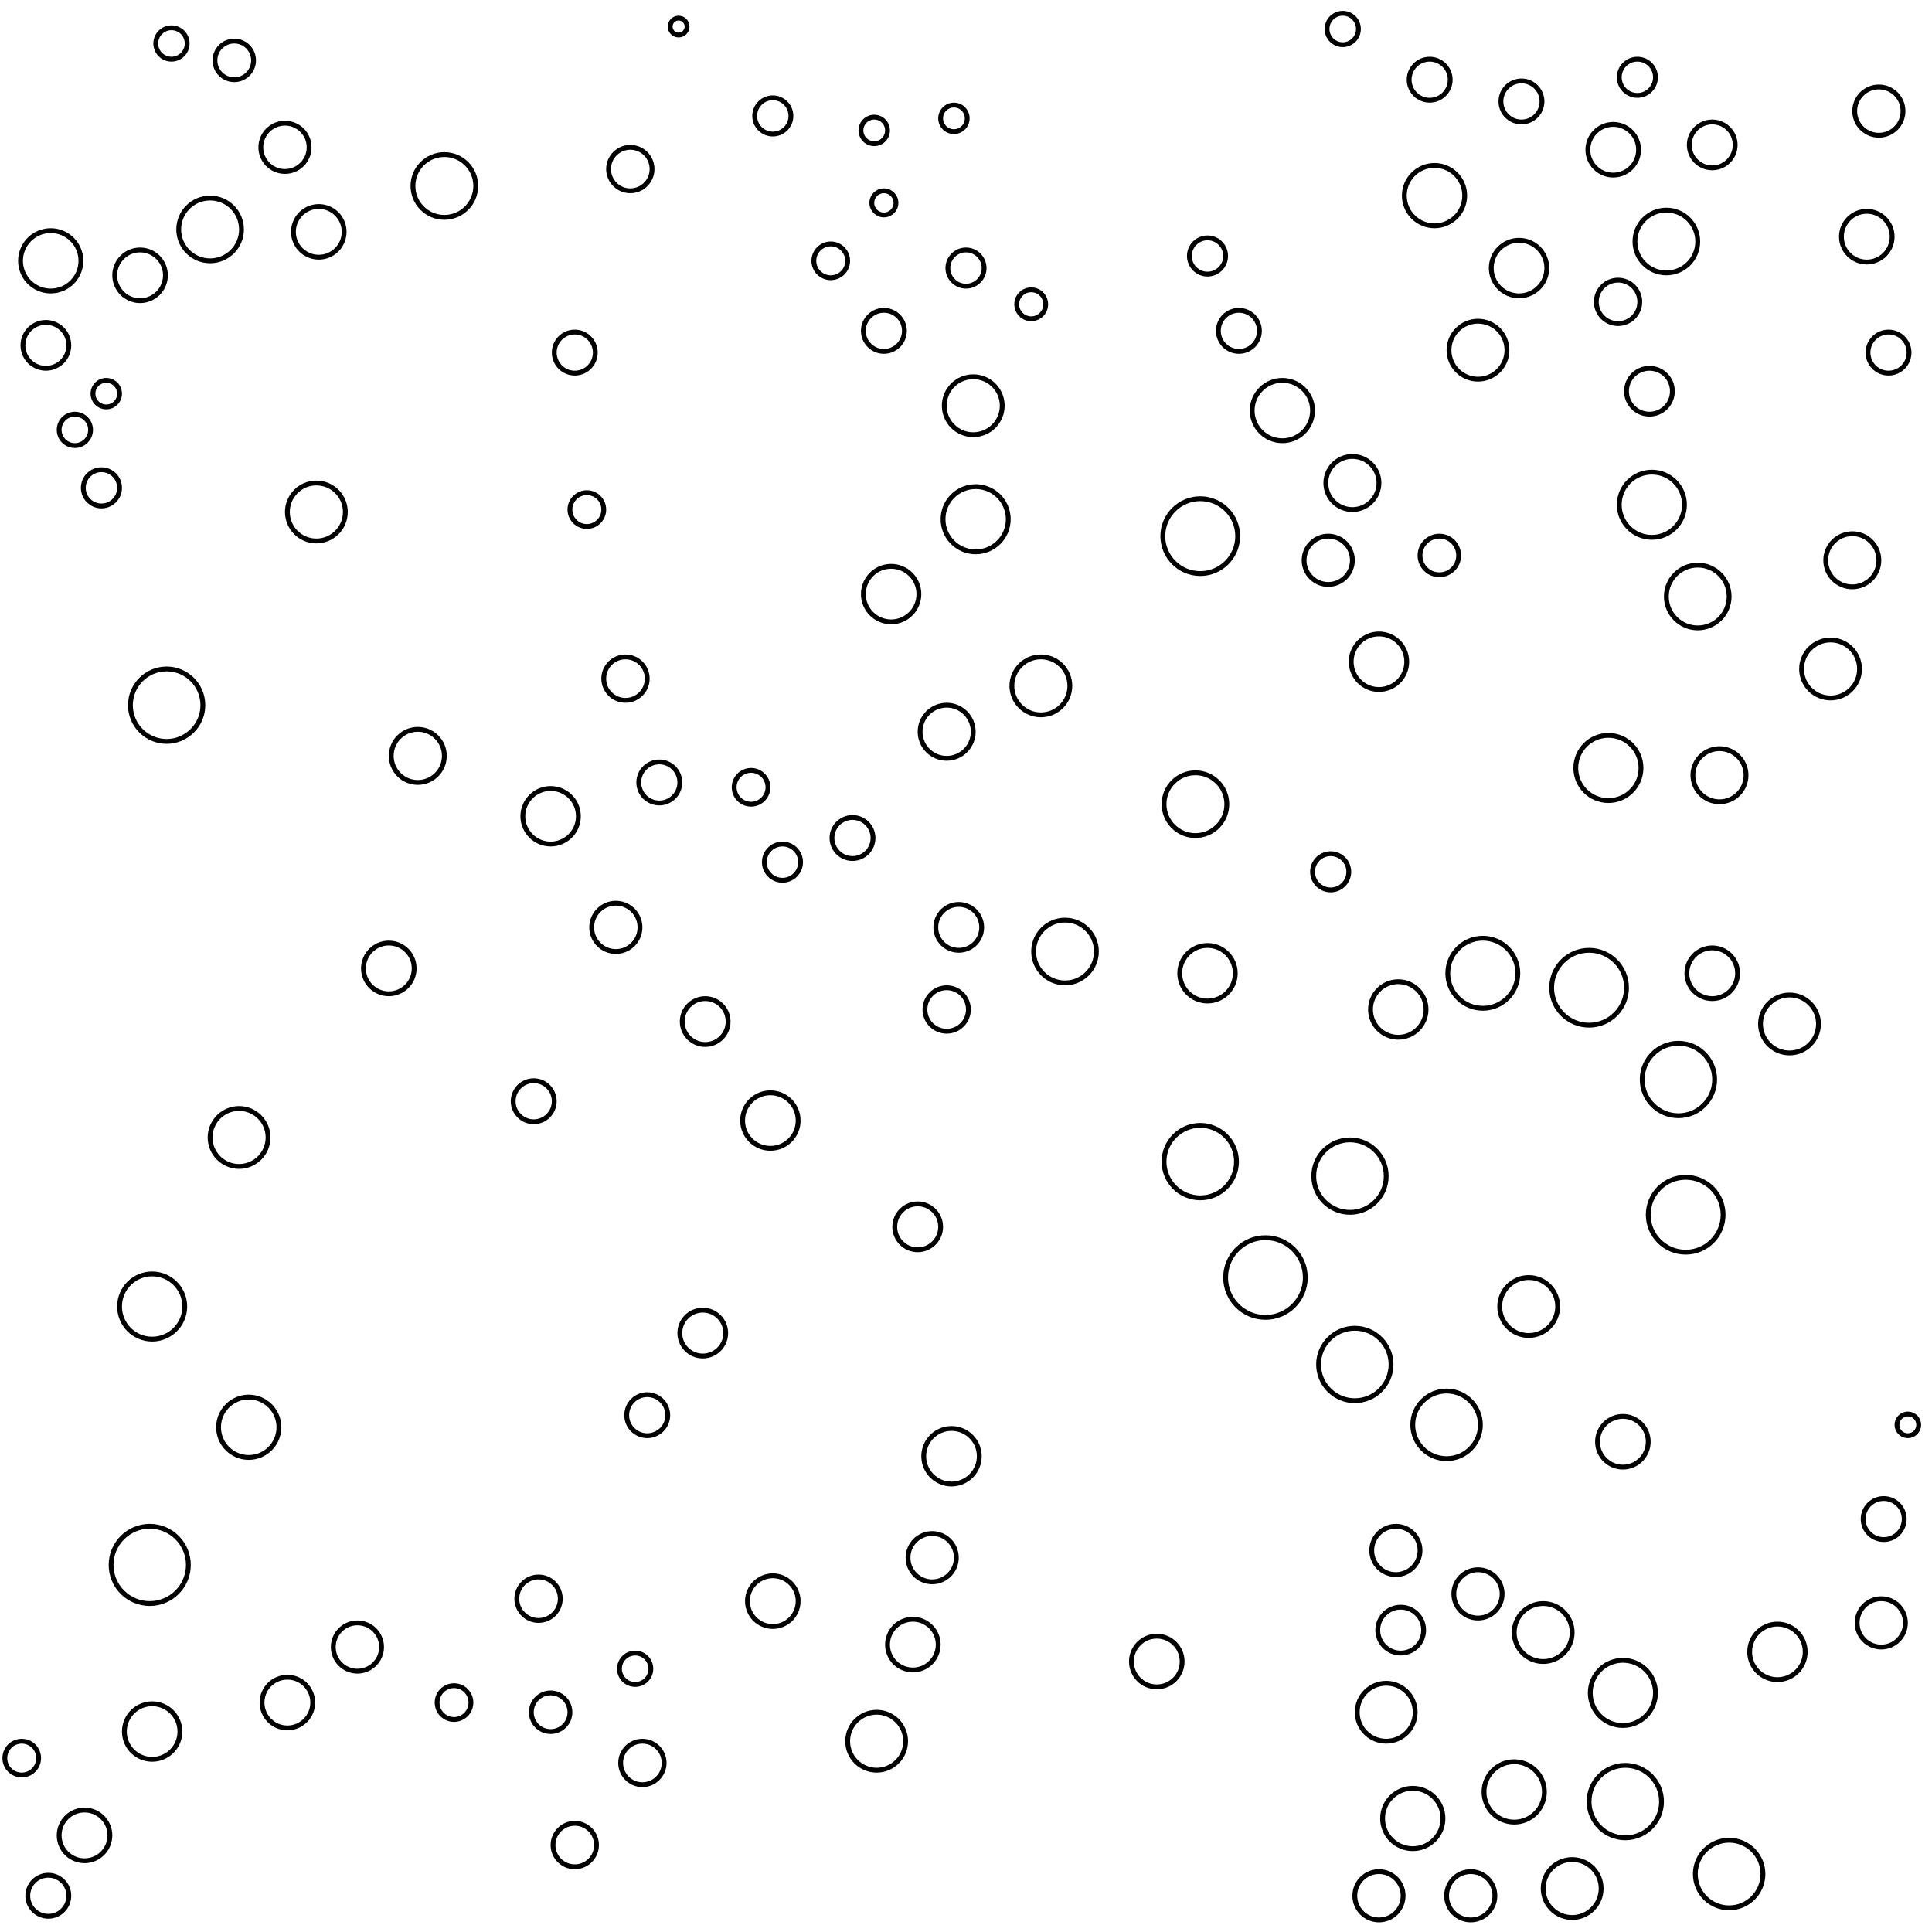 <svg xmlns="http://www.w3.org/2000/svg" version="1.1" xmlns:xlink="http://www.w3.org/1999/xlink" xmlns:svgjs="http://svgjs.dev/svgjs" viewBox="0 0 800 800"><circle r="3.5" cx="281" cy="11" stroke-width="2" stroke="hsl(61, 50%, 50%)" fill="none" opacity="0.57"></circle><circle r="7.5" cx="320" cy="48" stroke-width="2" stroke="hsl(60, 50%, 50%)" fill="none" opacity="0.44"></circle><circle r="8.5" cx="780" cy="629" stroke-width="2" stroke="hsl(157, 50%, 50%)" fill="none" opacity="0.80"></circle><circle r="9.5" cx="683" cy="162" stroke-width="2" stroke="hsl(271, 50%, 50%)" fill="none" opacity="0.30"></circle><circle r="7" cx="311" cy="326" stroke-width="2" stroke="hsl(159, 50%, 50%)" fill="none" opacity="0.57"></circle><circle r="9" cx="670" cy="125" stroke-width="2" stroke="hsl(269, 50%, 50%)" fill="none" opacity="0.92"></circle><circle r="12" cx="758" cy="277" stroke-width="2" stroke="hsl(193, 50%, 50%)" fill="none" opacity="0.94"></circle><circle r="10.5" cx="668" cy="62" stroke-width="2" stroke="hsl(237, 50%, 50%)" fill="none" opacity="0.94"></circle><circle r="7.5" cx="500" cy="106" stroke-width="2" stroke="hsl(161, 50%, 50%)" fill="none" opacity="0.20"></circle><circle r="11" cx="712" cy="321" stroke-width="2" stroke="hsl(256, 50%, 50%)" fill="none" opacity="0.54"></circle><circle r="5.5" cx="362" cy="54" stroke-width="2" stroke="hsl(57, 50%, 50%)" fill="none" opacity="0.43"></circle><circle r="10" cx="118" cy="61" stroke-width="2" stroke="hsl(226, 50%, 50%)" fill="none" opacity="0.39"></circle><circle r="8.5" cx="366" cy="137" stroke-width="2" stroke="hsl(146, 50%, 50%)" fill="none" opacity="0.98"></circle><circle r="13" cx="495" cy="333" stroke-width="2" stroke="hsl(259, 50%, 50%)" fill="none" opacity="0.40"></circle><circle r="12.5" cx="585" cy="753" stroke-width="2" stroke="hsl(292, 50%, 50%)" fill="none" opacity="0.89"></circle><circle r="15" cx="673" cy="746" stroke-width="2" stroke="hsl(286, 50%, 50%)" fill="none" opacity="0.74"></circle><circle r="10.5" cx="35" cy="760" stroke-width="2" stroke="hsl(284, 50%, 50%)" fill="none" opacity="0.49"></circle><circle r="13.5" cx="684" cy="209" stroke-width="2" stroke="hsl(278, 50%, 50%)" fill="none" opacity="0.46"></circle><circle r="9" cx="238" cy="764" stroke-width="2" stroke="hsl(128, 50%, 50%)" fill="none" opacity="0.93"></circle><circle r="11.5" cx="394" cy="603" stroke-width="2" stroke="hsl(220, 50%, 50%)" fill="none" opacity="0.60"></circle><circle r="12" cx="431" cy="284" stroke-width="2" stroke="hsl(237, 50%, 50%)" fill="none" opacity="0.12"></circle><circle r="8.5" cx="513" cy="137" stroke-width="2" stroke="hsl(207, 50%, 50%)" fill="none" opacity="0.12"></circle><circle r="7" cx="188" cy="705" stroke-width="2" stroke="hsl(137, 50%, 50%)" fill="none" opacity="0.80"></circle><circle r="11" cx="560" cy="200" stroke-width="2" stroke="hsl(283, 50%, 50%)" fill="none" opacity="0.27"></circle><circle r="8.5" cx="630" cy="42" stroke-width="2" stroke="hsl(234, 50%, 50%)" fill="none" opacity="0.23"></circle><circle r="10.5" cx="119" cy="705" stroke-width="2" stroke="hsl(202, 50%, 50%)" fill="none" opacity="0.95"></circle><circle r="9" cx="223" cy="662" stroke-width="2" stroke="hsl(128, 50%, 50%)" fill="none" opacity="0.29"></circle><circle r="16" cx="62" cy="648" stroke-width="2" stroke="hsl(266, 50%, 50%)" fill="none" opacity="0.50"></circle><circle r="10.5" cx="773" cy="98" stroke-width="2" stroke="hsl(175, 50%, 50%)" fill="none" opacity="0.28"></circle><circle r="9.5" cx="292" cy="423" stroke-width="2" stroke="hsl(150, 50%, 50%)" fill="none" opacity="0.45"></circle><circle r="7.5" cx="42" cy="202" stroke-width="2" stroke="hsl(276, 50%, 50%)" fill="none" opacity="0.56"></circle><circle r="8.5" cx="221" cy="456" stroke-width="2" stroke="hsl(128, 50%, 50%)" fill="none" opacity="0.73"></circle><circle r="4.5" cx="790" cy="590" stroke-width="2" stroke="hsl(141, 50%, 50%)" fill="none" opacity="0.32"></circle><circle r="12" cx="574" cy="709" stroke-width="2" stroke="hsl(288, 50%, 50%)" fill="none" opacity="0.83"></circle><circle r="9.5" cx="19" cy="143" stroke-width="2" stroke="hsl(298, 50%, 50%)" fill="none" opacity="0.71"></circle><circle r="13" cx="441" cy="394" stroke-width="2" stroke="hsl(241, 50%, 50%)" fill="none" opacity="0.30"></circle><circle r="9.5" cx="397" cy="384" stroke-width="2" stroke="hsl(220, 50%, 50%)" fill="none" opacity="0.44"></circle><circle r="10.5" cx="672" cy="597" stroke-width="2" stroke="hsl(286, 50%, 50%)" fill="none" opacity="0.14"></circle><circle r="10" cx="612" cy="660" stroke-width="2" stroke="hsl(297, 50%, 50%)" fill="none" opacity="0.31"></circle><circle r="11.5" cx="629" cy="111" stroke-width="2" stroke="hsl(262, 50%, 50%)" fill="none" opacity="0.32"></circle><circle r="6.5" cx="31" cy="178" stroke-width="2" stroke="hsl(289, 50%, 50%)" fill="none" opacity="0.29"></circle><circle r="12" cx="612" cy="145" stroke-width="2" stroke="hsl(275, 50%, 50%)" fill="none" opacity="0.99"></circle><circle r="15" cx="695" cy="447" stroke-width="2" stroke="hsl(268, 50%, 50%)" fill="none" opacity="0.30"></circle><circle r="8.5" cx="592" cy="33" stroke-width="2" stroke="hsl(215, 50%, 50%)" fill="none" opacity="0.89"></circle><circle r="15.5" cx="658" cy="409" stroke-width="2" stroke="hsl(292, 50%, 50%)" fill="none" opacity="0.39"></circle><circle r="6.5" cx="71" cy="18" stroke-width="2" stroke="hsl(196, 50%, 50%)" fill="none" opacity="0.55"></circle><circle r="5.5" cx="395" cy="49" stroke-width="2" stroke="hsl(47, 50%, 50%)" fill="none" opacity="0.49"></circle><circle r="15" cx="497" cy="481" stroke-width="2" stroke="hsl(259, 50%, 50%)" fill="none" opacity="0.62"></circle><circle r="5.5" cx="44" cy="163" stroke-width="2" stroke="hsl(286, 50%, 50%)" fill="none" opacity="0.13"></circle><circle r="11.5" cx="579" cy="418" stroke-width="2" stroke="hsl(292, 50%, 50%)" fill="none" opacity="0.52"></circle><circle r="12" cx="99" cy="471" stroke-width="2" stroke="hsl(230, 50%, 50%)" fill="none" opacity="0.39"></circle><circle r="9.5" cx="580" cy="675" stroke-width="2" stroke="hsl(292, 50%, 50%)" fill="none" opacity="0.58"></circle><circle r="9.5" cx="380" cy="508" stroke-width="2" stroke="hsl(213, 50%, 50%)" fill="none" opacity="0.28"></circle><circle r="9.5" cx="291" cy="552" stroke-width="2" stroke="hsl(150, 50%, 50%)" fill="none" opacity="0.31"></circle><circle r="7" cx="9" cy="728" stroke-width="2" stroke="hsl(296, 50%, 50%)" fill="none" opacity="0.16"></circle><circle r="10.5" cx="709" cy="403" stroke-width="2" stroke="hsl(256, 50%, 50%)" fill="none" opacity="0.15"></circle><circle r="10.5" cx="378" cy="681" stroke-width="2" stroke="hsl(213, 50%, 50%)" fill="none" opacity="0.54"></circle><circle r="7" cx="243" cy="211" stroke-width="2" stroke="hsl(128, 50%, 50%)" fill="none" opacity="0.77"></circle><circle r="14" cx="716" cy="776" stroke-width="2" stroke="hsl(242, 50%, 50%)" fill="none" opacity="0.62"></circle><circle r="10" cx="148" cy="682" stroke-width="2" stroke="hsl(176, 50%, 50%)" fill="none" opacity="0.12"></circle><circle r="8.5" cx="238" cy="146" stroke-width="2" stroke="hsl(152, 50%, 50%)" fill="none" opacity="0.25"></circle><circle r="7.5" cx="324" cy="357" stroke-width="2" stroke="hsl(168, 50%, 50%)" fill="none" opacity="0.24"></circle><circle r="14" cx="599" cy="590" stroke-width="2" stroke="hsl(295, 50%, 50%)" fill="none" opacity="0.47"></circle><circle r="10" cx="779" cy="672" stroke-width="2" stroke="hsl(157, 50%, 50%)" fill="none" opacity="0.41"></circle><circle r="9" cx="261" cy="70" stroke-width="2" stroke="hsl(129, 50%, 50%)" fill="none" opacity="0.40"></circle><circle r="12" cx="651" cy="782" stroke-width="2" stroke="hsl(292, 50%, 50%)" fill="none" opacity="0.72"></circle><circle r="13" cx="87" cy="95" stroke-width="2" stroke="hsl(265, 50%, 50%)" fill="none" opacity="0.77"></circle><circle r="9" cx="259" cy="281" stroke-width="2" stroke="hsl(131, 50%, 50%)" fill="none" opacity="0.51"></circle><circle r="7" cx="344" cy="108" stroke-width="2" stroke="hsl(115, 50%, 50%)" fill="none" opacity="0.80"></circle><circle r="9" cx="392" cy="418" stroke-width="2" stroke="hsl(220, 50%, 50%)" fill="none" opacity="0.95"></circle><circle r="7.5" cx="678" cy="32" stroke-width="2" stroke="hsl(223, 50%, 50%)" fill="none" opacity="0.12"></circle><circle r="12.5" cx="531" cy="170" stroke-width="2" stroke="hsl(253, 50%, 50%)" fill="none" opacity="0.42"></circle><circle r="15.5" cx="497" cy="222" stroke-width="2" stroke="hsl(259, 50%, 50%)" fill="none" opacity="0.50"></circle><circle r="11" cx="392" cy="303" stroke-width="2" stroke="hsl(220, 50%, 50%)" fill="none" opacity="0.64"></circle><circle r="12.5" cx="21" cy="108" stroke-width="2" stroke="hsl(288, 50%, 50%)" fill="none" opacity="0.96"></circle><circle r="11.5" cx="369" cy="246" stroke-width="2" stroke="hsl(205, 50%, 50%)" fill="none" opacity="0.18"></circle><circle r="14.5" cx="614" cy="403" stroke-width="2" stroke="hsl(298, 50%, 50%)" fill="none" opacity="0.81"></circle><circle r="8.5" cx="782" cy="146" stroke-width="2" stroke="hsl(160, 50%, 50%)" fill="none" opacity="0.65"></circle><circle r="11.5" cx="736" cy="684" stroke-width="2" stroke="hsl(226, 50%, 50%)" fill="none" opacity="0.86"></circle><circle r="11.5" cx="500" cy="403" stroke-width="2" stroke="hsl(264, 50%, 50%)" fill="none" opacity="0.76"></circle><circle r="10" cx="571" cy="785" stroke-width="2" stroke="hsl(288, 50%, 50%)" fill="none" opacity="0.40"></circle><circle r="11.5" cx="228" cy="338" stroke-width="2" stroke="hsl(127, 50%, 50%)" fill="none" opacity="0.48"></circle><circle r="12" cx="403" cy="168" stroke-width="2" stroke="hsl(201, 50%, 50%)" fill="none" opacity="0.13"></circle><circle r="8.5" cx="20" cy="785" stroke-width="2" stroke="hsl(291, 50%, 50%)" fill="none" opacity="0.32"></circle><circle r="15" cx="561" cy="565" stroke-width="2" stroke="hsl(283, 50%, 50%)" fill="none" opacity="0.82"></circle><circle r="10" cx="255" cy="384" stroke-width="2" stroke="hsl(131, 50%, 50%)" fill="none" opacity="0.20"></circle><circle r="5" cx="366" cy="84" stroke-width="2" stroke="hsl(84, 50%, 50%)" fill="none" opacity="0.58"></circle><circle r="7.5" cx="400" cy="111" stroke-width="2" stroke="hsl(118, 50%, 50%)" fill="none" opacity="0.70"></circle><circle r="12.5" cx="103" cy="591" stroke-width="2" stroke="hsl(216, 50%, 50%)" fill="none" opacity="0.15"></circle><circle r="15" cx="559" cy="487" stroke-width="2" stroke="hsl(283, 50%, 50%)" fill="none" opacity="0.80"></circle><circle r="11.5" cx="63" cy="717" stroke-width="2" stroke="hsl(255, 50%, 50%)" fill="none" opacity="0.72"></circle><circle r="13" cx="690" cy="100" stroke-width="2" stroke="hsl(246, 50%, 50%)" fill="none" opacity="0.55"></circle><circle r="13.5" cx="672" cy="701" stroke-width="2" stroke="hsl(286, 50%, 50%)" fill="none" opacity="0.96"></circle><circle r="10.5" cx="132" cy="96" stroke-width="2" stroke="hsl(237, 50%, 50%)" fill="none" opacity="0.61"></circle><circle r="8.5" cx="353" cy="347" stroke-width="2" stroke="hsl(197, 50%, 50%)" fill="none" opacity="1.00"></circle><circle r="12" cx="633" cy="541" stroke-width="2" stroke="hsl(298, 50%, 50%)" fill="none" opacity="0.78"></circle><circle r="10.5" cx="320" cy="663" stroke-width="2" stroke="hsl(168, 50%, 50%)" fill="none" opacity="0.45"></circle><circle r="10" cx="386" cy="645" stroke-width="2" stroke="hsl(213, 50%, 50%)" fill="none" opacity="0.44"></circle><circle r="9.5" cx="709" cy="60" stroke-width="2" stroke="hsl(219, 50%, 50%)" fill="none" opacity="0.33"></circle><circle r="8" cx="97" cy="25" stroke-width="2" stroke="hsl(194, 50%, 50%)" fill="none" opacity="0.84"></circle><circle r="8.5" cx="268" cy="586" stroke-width="2" stroke="hsl(136, 50%, 50%)" fill="none" opacity="0.95"></circle><circle r="15.5" cx="698" cy="503" stroke-width="2" stroke="hsl(268, 50%, 50%)" fill="none" opacity="0.26"></circle><circle r="16.5" cx="524" cy="529" stroke-width="2" stroke="hsl(269, 50%, 50%)" fill="none" opacity="0.19"></circle><circle r="8.5" cx="273" cy="324" stroke-width="2" stroke="hsl(136, 50%, 50%)" fill="none" opacity="0.66"></circle><circle r="13.5" cx="63" cy="541" stroke-width="2" stroke="hsl(255, 50%, 50%)" fill="none" opacity="0.75"></circle><circle r="11.5" cx="571" cy="274" stroke-width="2" stroke="hsl(288, 50%, 50%)" fill="none" opacity="0.81"></circle><circle r="6.5" cx="556" cy="12" stroke-width="2" stroke="hsl(188, 50%, 50%)" fill="none" opacity="0.46"></circle><circle r="10" cx="550" cy="232" stroke-width="2" stroke="hsl(279, 50%, 50%)" fill="none" opacity="0.87"></circle><circle r="6.5" cx="263" cy="691" stroke-width="2" stroke="hsl(136, 50%, 50%)" fill="none" opacity="0.64"></circle><circle r="7.5" cx="551" cy="361" stroke-width="2" stroke="hsl(283, 50%, 50%)" fill="none" opacity="0.97"></circle><circle r="6" cx="427" cy="126" stroke-width="2" stroke="hsl(160, 50%, 50%)" fill="none" opacity="0.46"></circle><circle r="8" cx="228" cy="709" stroke-width="2" stroke="hsl(127, 50%, 50%)" fill="none" opacity="0.45"></circle><circle r="12" cx="741" cy="424" stroke-width="2" stroke="hsl(210, 50%, 50%)" fill="none" opacity="0.84"></circle><circle r="12.5" cx="627" cy="742" stroke-width="2" stroke="hsl(298, 50%, 50%)" fill="none" opacity="0.40"></circle><circle r="13.5" cx="666" cy="318" stroke-width="2" stroke="hsl(286, 50%, 50%)" fill="none" opacity="0.72"></circle><circle r="10.5" cx="161" cy="401" stroke-width="2" stroke="hsl(164, 50%, 50%)" fill="none" opacity="0.40"></circle><circle r="15" cx="69" cy="292" stroke-width="2" stroke="hsl(255, 50%, 50%)" fill="none" opacity="0.48"></circle><circle r="12" cx="363" cy="721" stroke-width="2" stroke="hsl(205, 50%, 50%)" fill="none" opacity="0.72"></circle><circle r="13.5" cx="404" cy="215" stroke-width="2" stroke="hsl(226, 50%, 50%)" fill="none" opacity="0.96"></circle><circle r="11" cx="767" cy="232" stroke-width="2" stroke="hsl(175, 50%, 50%)" fill="none" opacity="0.92"></circle><circle r="12" cx="639" cy="676" stroke-width="2" stroke="hsl(296, 50%, 50%)" fill="none" opacity="0.94"></circle><circle r="9" cx="266" cy="730" stroke-width="2" stroke="hsl(136, 50%, 50%)" fill="none" opacity="0.59"></circle><circle r="10" cx="778" cy="46" stroke-width="2" stroke="hsl(153, 50%, 50%)" fill="none" opacity="0.51"></circle><circle r="12" cx="131" cy="212" stroke-width="2" stroke="hsl(189, 50%, 50%)" fill="none" opacity="0.96"></circle><circle r="10" cx="609" cy="785" stroke-width="2" stroke="hsl(297, 50%, 50%)" fill="none" opacity="0.53"></circle><circle r="11.5" cx="319" cy="464" stroke-width="2" stroke="hsl(168, 50%, 50%)" fill="none" opacity="0.31"></circle><circle r="12.5" cx="594" cy="81" stroke-width="2" stroke="hsl(231, 50%, 50%)" fill="none" opacity="0.91"></circle><circle r="11" cx="173" cy="313" stroke-width="2" stroke="hsl(154, 50%, 50%)" fill="none" opacity="0.98"></circle><circle r="10" cx="578" cy="642" stroke-width="2" stroke="hsl(292, 50%, 50%)" fill="none" opacity="0.55"></circle><circle r="13" cx="703" cy="247" stroke-width="2" stroke="hsl(256, 50%, 50%)" fill="none" opacity="0.50"></circle><circle r="8" cx="596" cy="230" stroke-width="2" stroke="hsl(295, 50%, 50%)" fill="none" opacity="0.80"></circle><circle r="10.5" cx="58" cy="114" stroke-width="2" stroke="hsl(284, 50%, 50%)" fill="none" opacity="0.76"></circle><circle r="13" cx="184" cy="77" stroke-width="2" stroke="hsl(200, 50%, 50%)" fill="none" opacity="0.48"></circle><circle r="10.5" cx="479" cy="688" stroke-width="2" stroke="hsl(254, 50%, 50%)" fill="none" opacity="0.58"></circle></svg>